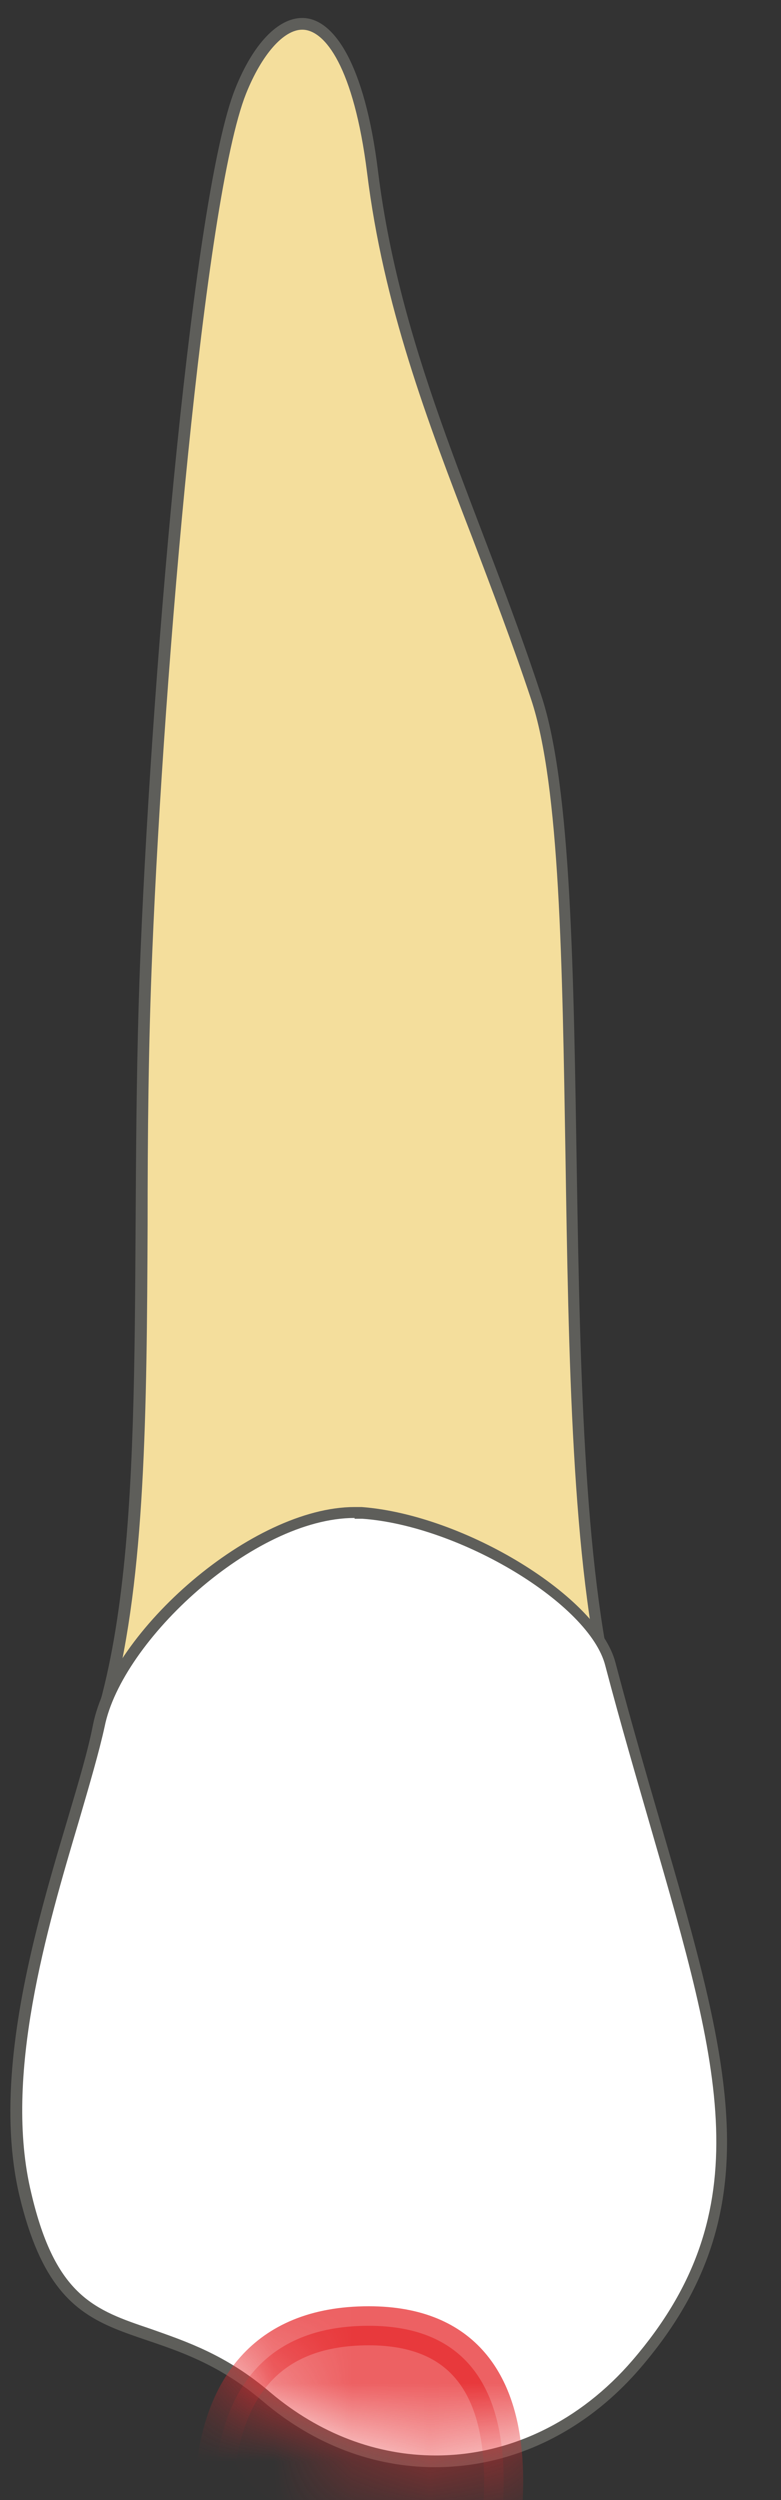 <svg width="10" height="32" viewBox="0 0 10 32" fill="none" xmlns="http://www.w3.org/2000/svg">
<rect x="0" y="0" width="10" height="32" fill="#333333" stroke="none"/>
<path d="M1.35 21.82C1.79 20.24 1.8 18.11 1.81 15.67C1.81 14.55 1.82 13.37 1.87 12.18C2.03 8.43 2.53 2.53 3.07 1.18C3.29 0.64 3.58 0.32 3.86 0.32C4.28 0.32 4.61 1.03 4.76 2.21C4.97 3.9 5.52 5.34 6.1 6.87C6.35 7.54 6.61 8.21 6.85 8.93C7.22 10.05 7.26 12.35 7.3 14.78C7.34 17.4 7.39 20.12 7.83 21.83H1.34L1.35 21.82Z" fill="#F4DE9C"/>
<path d="M3.87 0.38C4.16 0.38 4.53 0.86 4.7 2.21C4.91 3.91 5.46 5.36 6.05 6.89C6.3 7.55 6.56 8.23 6.8 8.95C7.17 10.06 7.2 12.351 7.24 14.771C7.28 17.351 7.32 20.02 7.75 21.75H1.45C1.86 20.171 1.88 18.081 1.89 15.671C1.89 14.54 1.9 13.37 1.95 12.181C2.1 8.53 2.62 2.53 3.15 1.2C3.35 0.7 3.63 0.38 3.87 0.38ZM3.87 0.23C3.56 0.23 3.24 0.56 3.01 1.14C2.48 2.47 1.96 8.35 1.8 12.171C1.64 15.991 1.92 19.59 1.25 21.901H7.94C7.03 18.62 7.71 11.251 6.93 8.9C6.16 6.55 5.14 4.61 4.84 2.19C4.67 0.81 4.27 0.23 3.87 0.23Z" fill="#5E5E5A"/>
<path d="M5.59 31.51C4.81 31.51 4.06 31.23 3.43 30.69C2.87 30.21 2.36 30.04 1.91 29.89C1.18 29.64 0.65 29.46 0.33 28.1C-0.03 26.59 0.53 24.69 0.94 23.31C1.08 22.84 1.2 22.43 1.26 22.11C1.5 20.88 3.3 19.38 4.53 19.38H4.64C5.91 19.48 7.61 20.5 7.82 21.32C8.02 22.08 8.22 22.77 8.41 23.42C9.3 26.48 9.84 28.33 8.16 30.29C7.47 31.09 6.56 31.53 5.59 31.53V31.51Z" fill="white"/>
<path d="M4.54 19.44C4.54 19.44 4.61 19.44 4.64 19.44C5.89 19.53 7.55 20.53 7.75 21.32C7.95 22.08 8.15 22.76 8.34 23.42C9.22 26.46 9.75 28.29 8.1 30.21C7.43 30.99 6.53 31.43 5.58 31.43C4.82 31.43 4.09 31.15 3.47 30.63C2.9 30.14 2.38 29.97 1.93 29.81C1.22 29.57 0.71 29.4 0.4 28.07C0.04 26.58 0.6 24.69 1.01 23.31C1.15 22.83 1.27 22.42 1.34 22.1C1.56 21 3.25 19.43 4.54 19.43M4.54 19.29C3.23 19.29 1.43 20.87 1.19 22.08C0.95 23.33 -0.24 26.05 0.25 28.11C0.79 30.36 1.91 29.5 3.37 30.74C4.03 31.3 4.8 31.58 5.57 31.58C6.52 31.58 7.47 31.16 8.2 30.31C10.26 27.91 9.03 25.64 7.88 21.28C7.66 20.44 5.95 19.39 4.63 19.29C4.59 19.29 4.56 19.29 4.52 19.29H4.54Z" fill="#5E5E5A"/>
<mask id="mask0_229_1114" style="mask-type:luminance" maskUnits="userSpaceOnUse" x="0" y="19" width="10" height="13">
<path d="M0.26 28.111C-0.23 26.061 1.04 23.321 1.29 22.071C1.53 20.821 3.34 19.201 4.66 19.291C5.98 19.391 7.69 20.441 7.91 21.281C9.05 25.641 10.29 27.911 8.23 30.311C6.91 31.841 4.86 31.991 3.4 30.741C1.94 29.491 0.81 30.361 0.28 28.111H0.26Z" fill="white"/>
</mask>
<g mask="url(#mask0_229_1114)">
<path opacity="0.75" d="M6.242 33.401C6.292 32.961 7.212 29.77 4.722 29.77C1.962 29.77 2.882 33.35 2.882 33.35L6.242 33.391V33.401Z" fill="#E62C2F" stroke="#E62C2F" stroke-width="0.5" stroke-linecap="round" stroke-linejoin="round"/>
</g>
</svg>
